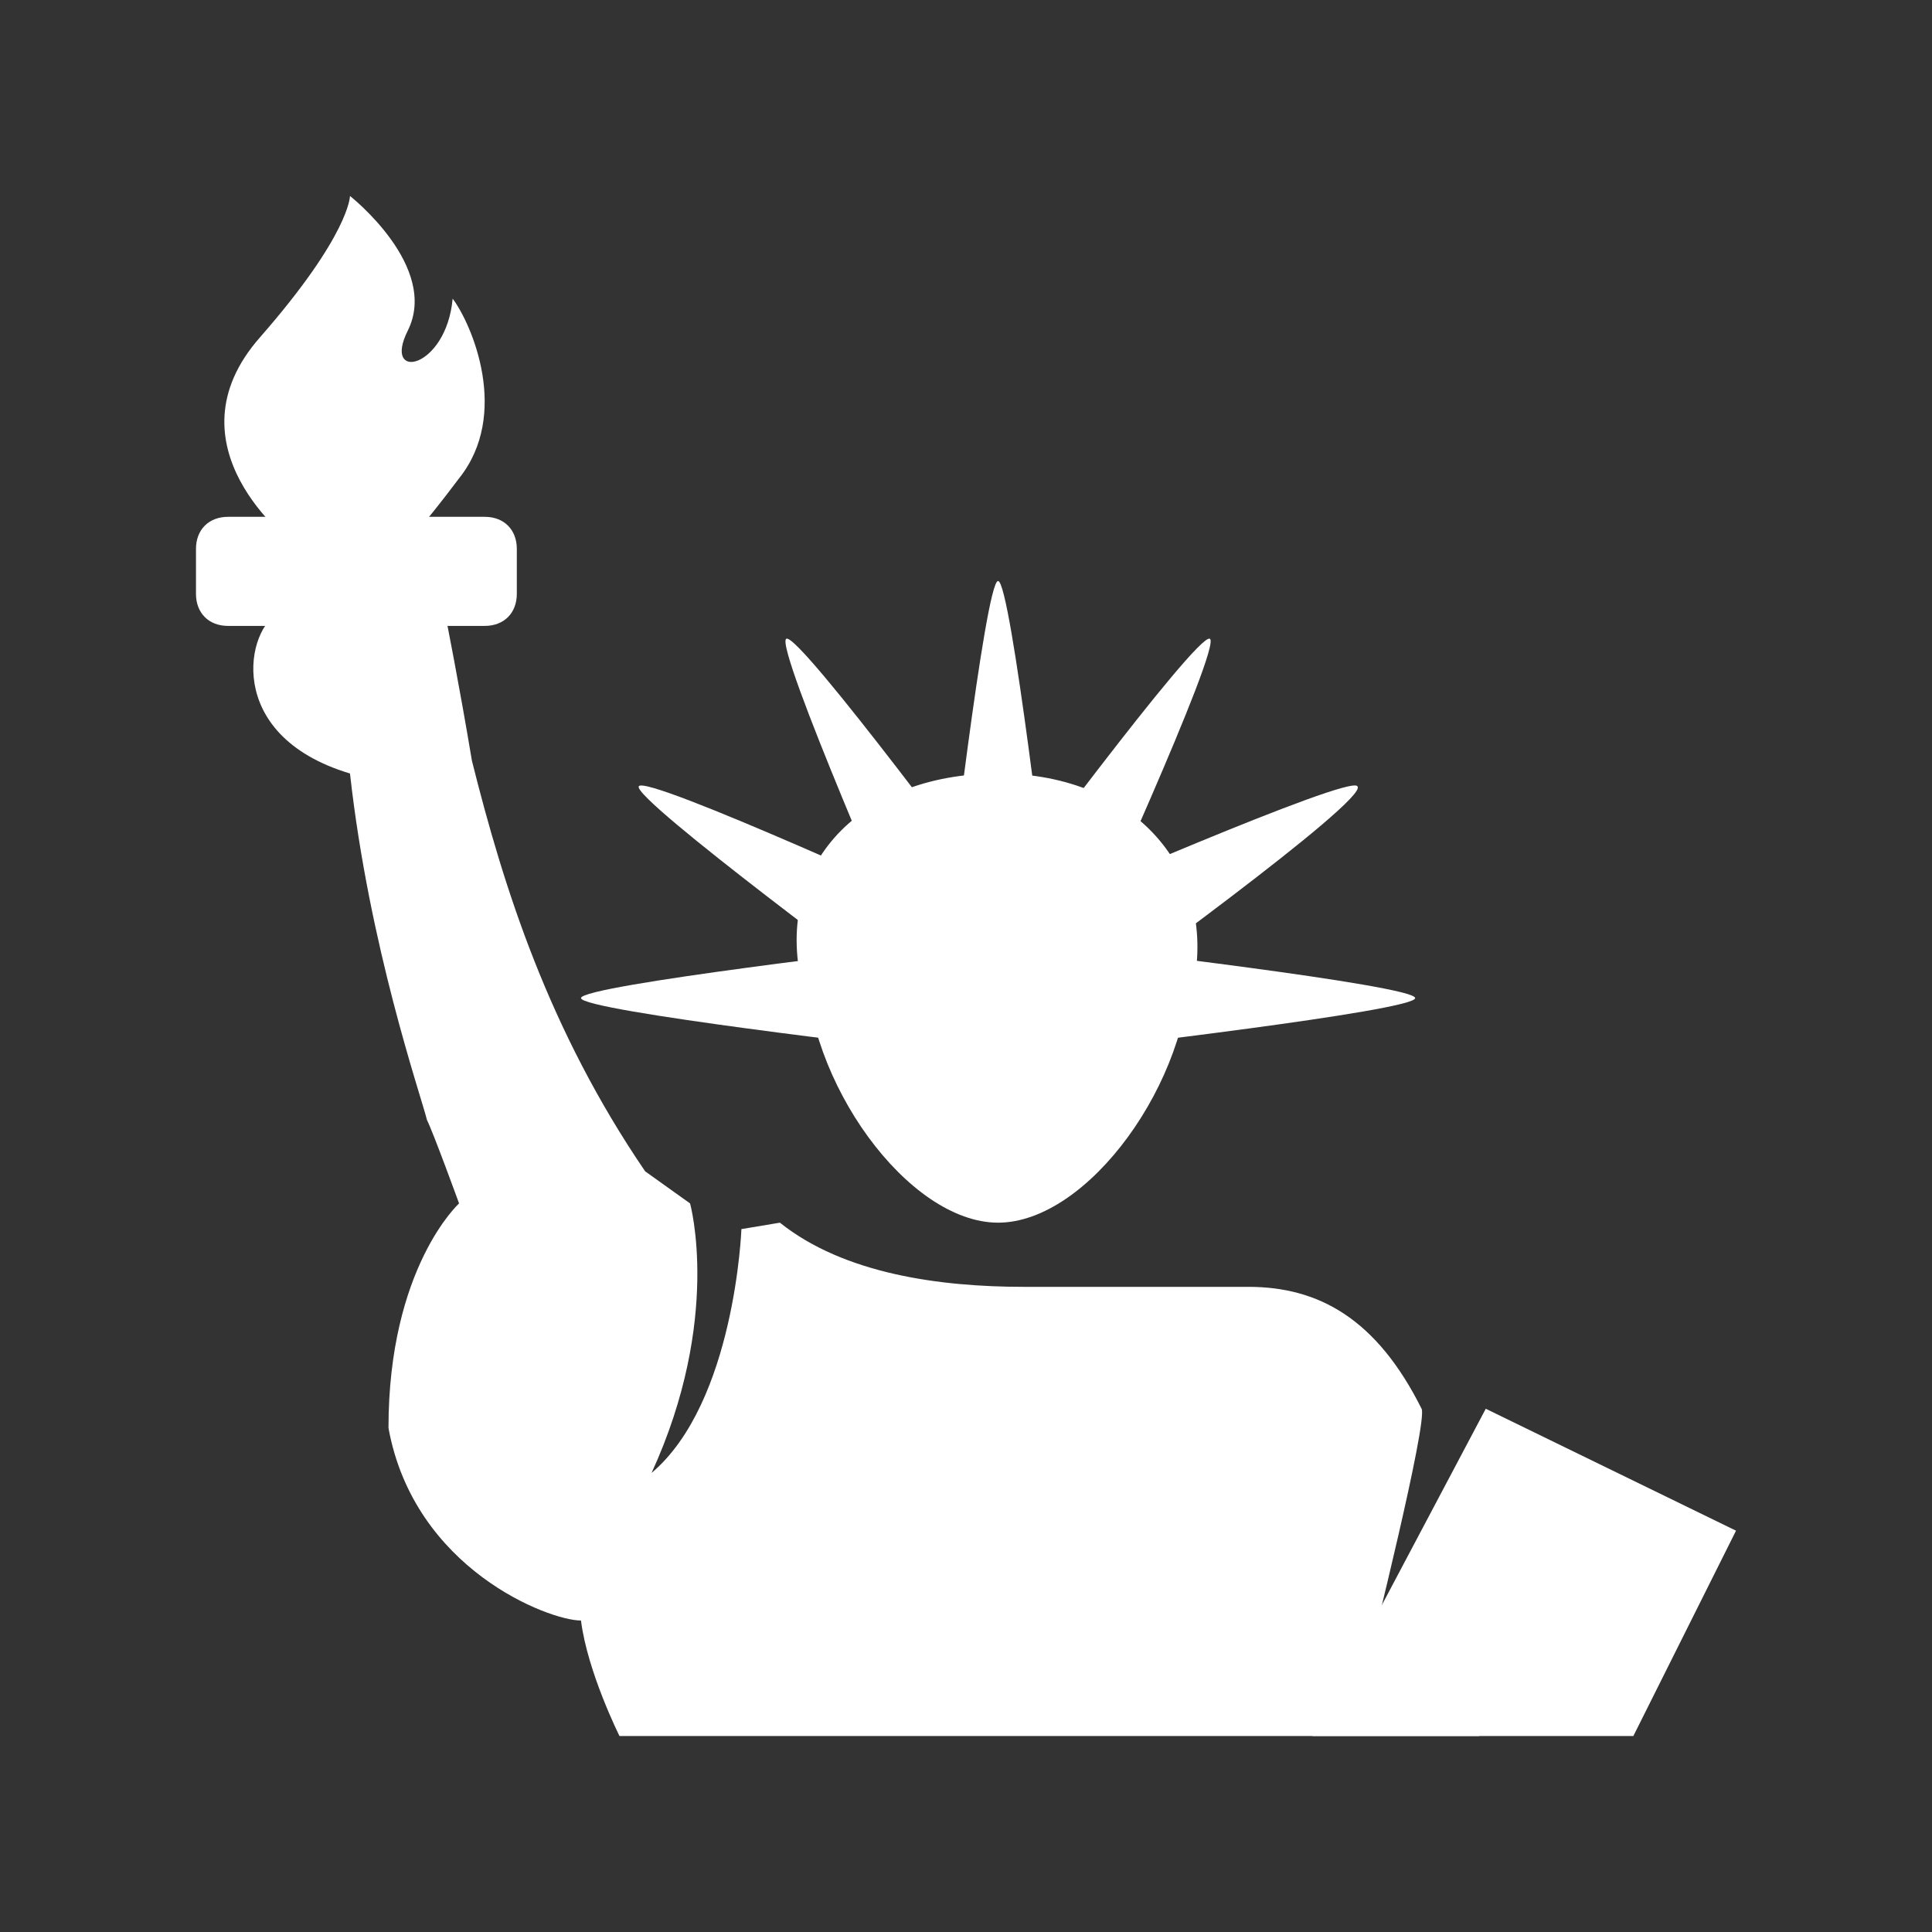 <svg width="580" height="580" viewBox="0 0 580 580" fill="none" xmlns="http://www.w3.org/2000/svg">
<rect x="0" y="0" width="580" height="580" fill="#333333" stroke="none"/>
<path d="M357.423 299.632C357.423 299.632 336.233 303.485 299.632 303.485C263.031 303.485 241.84 299.632 241.84 299.632C230.282 261.104 257.251 232.209 299.632 232.209C342.012 232.209 367.055 263.031 357.423 299.632Z" fill="white"/>
<path d="M357.423 288.074C357.423 324.675 326.601 367.055 299.632 367.055C272.663 367.055 241.841 324.675 241.841 288.074C241.841 251.472 266.884 243.767 299.632 243.767C332.38 243.767 357.423 251.472 357.423 288.074Z" fill="white"/>
<path d="M374.761 386.319H307.337C282.295 386.319 253.399 382.466 234.135 367.055L222.577 368.982C222.577 368.982 220.65 420.994 195.607 442.184C216.798 395.951 207.166 361.276 207.166 361.276L193.681 351.644C164.785 309.264 151.301 266.883 141.669 228.356C137.816 205.239 133.963 185.975 133.963 185.975C133.963 185.975 93.509 178.27 83.877 184.049C74.245 187.902 66.54 220.65 105.068 232.209C110.847 284.221 126.258 328.528 128.184 336.233C130.11 340.086 137.816 361.276 137.816 361.276C137.816 361.276 116.626 380.54 116.626 428.699C124.331 471.08 164.785 486.491 174.417 486.491C176.344 501.902 185.976 521.166 185.976 521.166H444.111C444.111 494.196 442.184 473.006 438.331 455.669C436.405 449.89 411.362 496.123 411.362 496.123C411.362 496.123 428.699 426.773 426.773 422.92C413.288 395.951 395.951 386.319 374.761 386.319Z" fill="white"/>
<path d="M145.521 187.902H68.466C62.687 187.902 58.834 184.049 58.834 178.27V164.785C58.834 159.006 62.687 155.153 68.466 155.153H145.521C151.3 155.153 155.153 159.006 155.153 164.785V178.27C155.153 184.049 151.3 187.902 145.521 187.902Z" fill="white"/>
<path d="M87.73 162.859C87.73 162.859 49.202 133.963 78.098 101.215C105.067 70.393 105.067 58.834 105.067 58.834C105.067 58.834 132.037 80.025 122.405 99.288C114.699 114.699 133.963 110.847 135.89 89.656C141.669 97.362 153.227 124.331 137.816 143.595C126.258 159.006 120.479 164.785 120.479 164.785L87.73 162.859Z" fill="white"/>
<path d="M490.344 521.166L521.166 459.522L446.037 422.92L394.025 521.166H490.344Z" fill="white"/>
<path d="M315.043 274.589H284.221C284.221 274.589 295.779 174.417 299.632 174.417C303.485 174.417 315.043 274.589 315.043 274.589Z" fill="white"/>
<path d="M324.675 315.043V284.221C324.675 284.221 424.847 295.779 424.847 299.632C424.847 303.485 324.675 315.043 324.675 315.043Z" fill="white"/>
<path d="M274.589 284.221V315.043C274.589 315.043 174.417 303.485 174.417 299.632C174.417 295.779 274.589 284.221 274.589 284.221Z" fill="white"/>
<path d="M328.527 299.632L313.116 272.663C313.116 272.663 405.583 232.209 407.509 236.061C411.362 239.914 328.527 299.632 328.527 299.632Z" fill="white"/>
<path d="M324.675 286.147L299.632 270.736C299.632 270.736 359.35 189.828 363.202 191.755C367.055 193.681 324.675 286.147 324.675 286.147Z" fill="white"/>
<path d="M299.632 270.736L272.663 286.147C272.663 286.147 232.209 193.681 236.061 191.755C239.914 189.828 299.632 270.736 299.632 270.736Z" fill="white"/>
<path d="M286.147 274.589L270.736 299.632C270.736 299.632 189.828 239.914 191.755 236.061C193.681 232.209 286.147 274.589 286.147 274.589Z" fill="white"/>
</svg>
